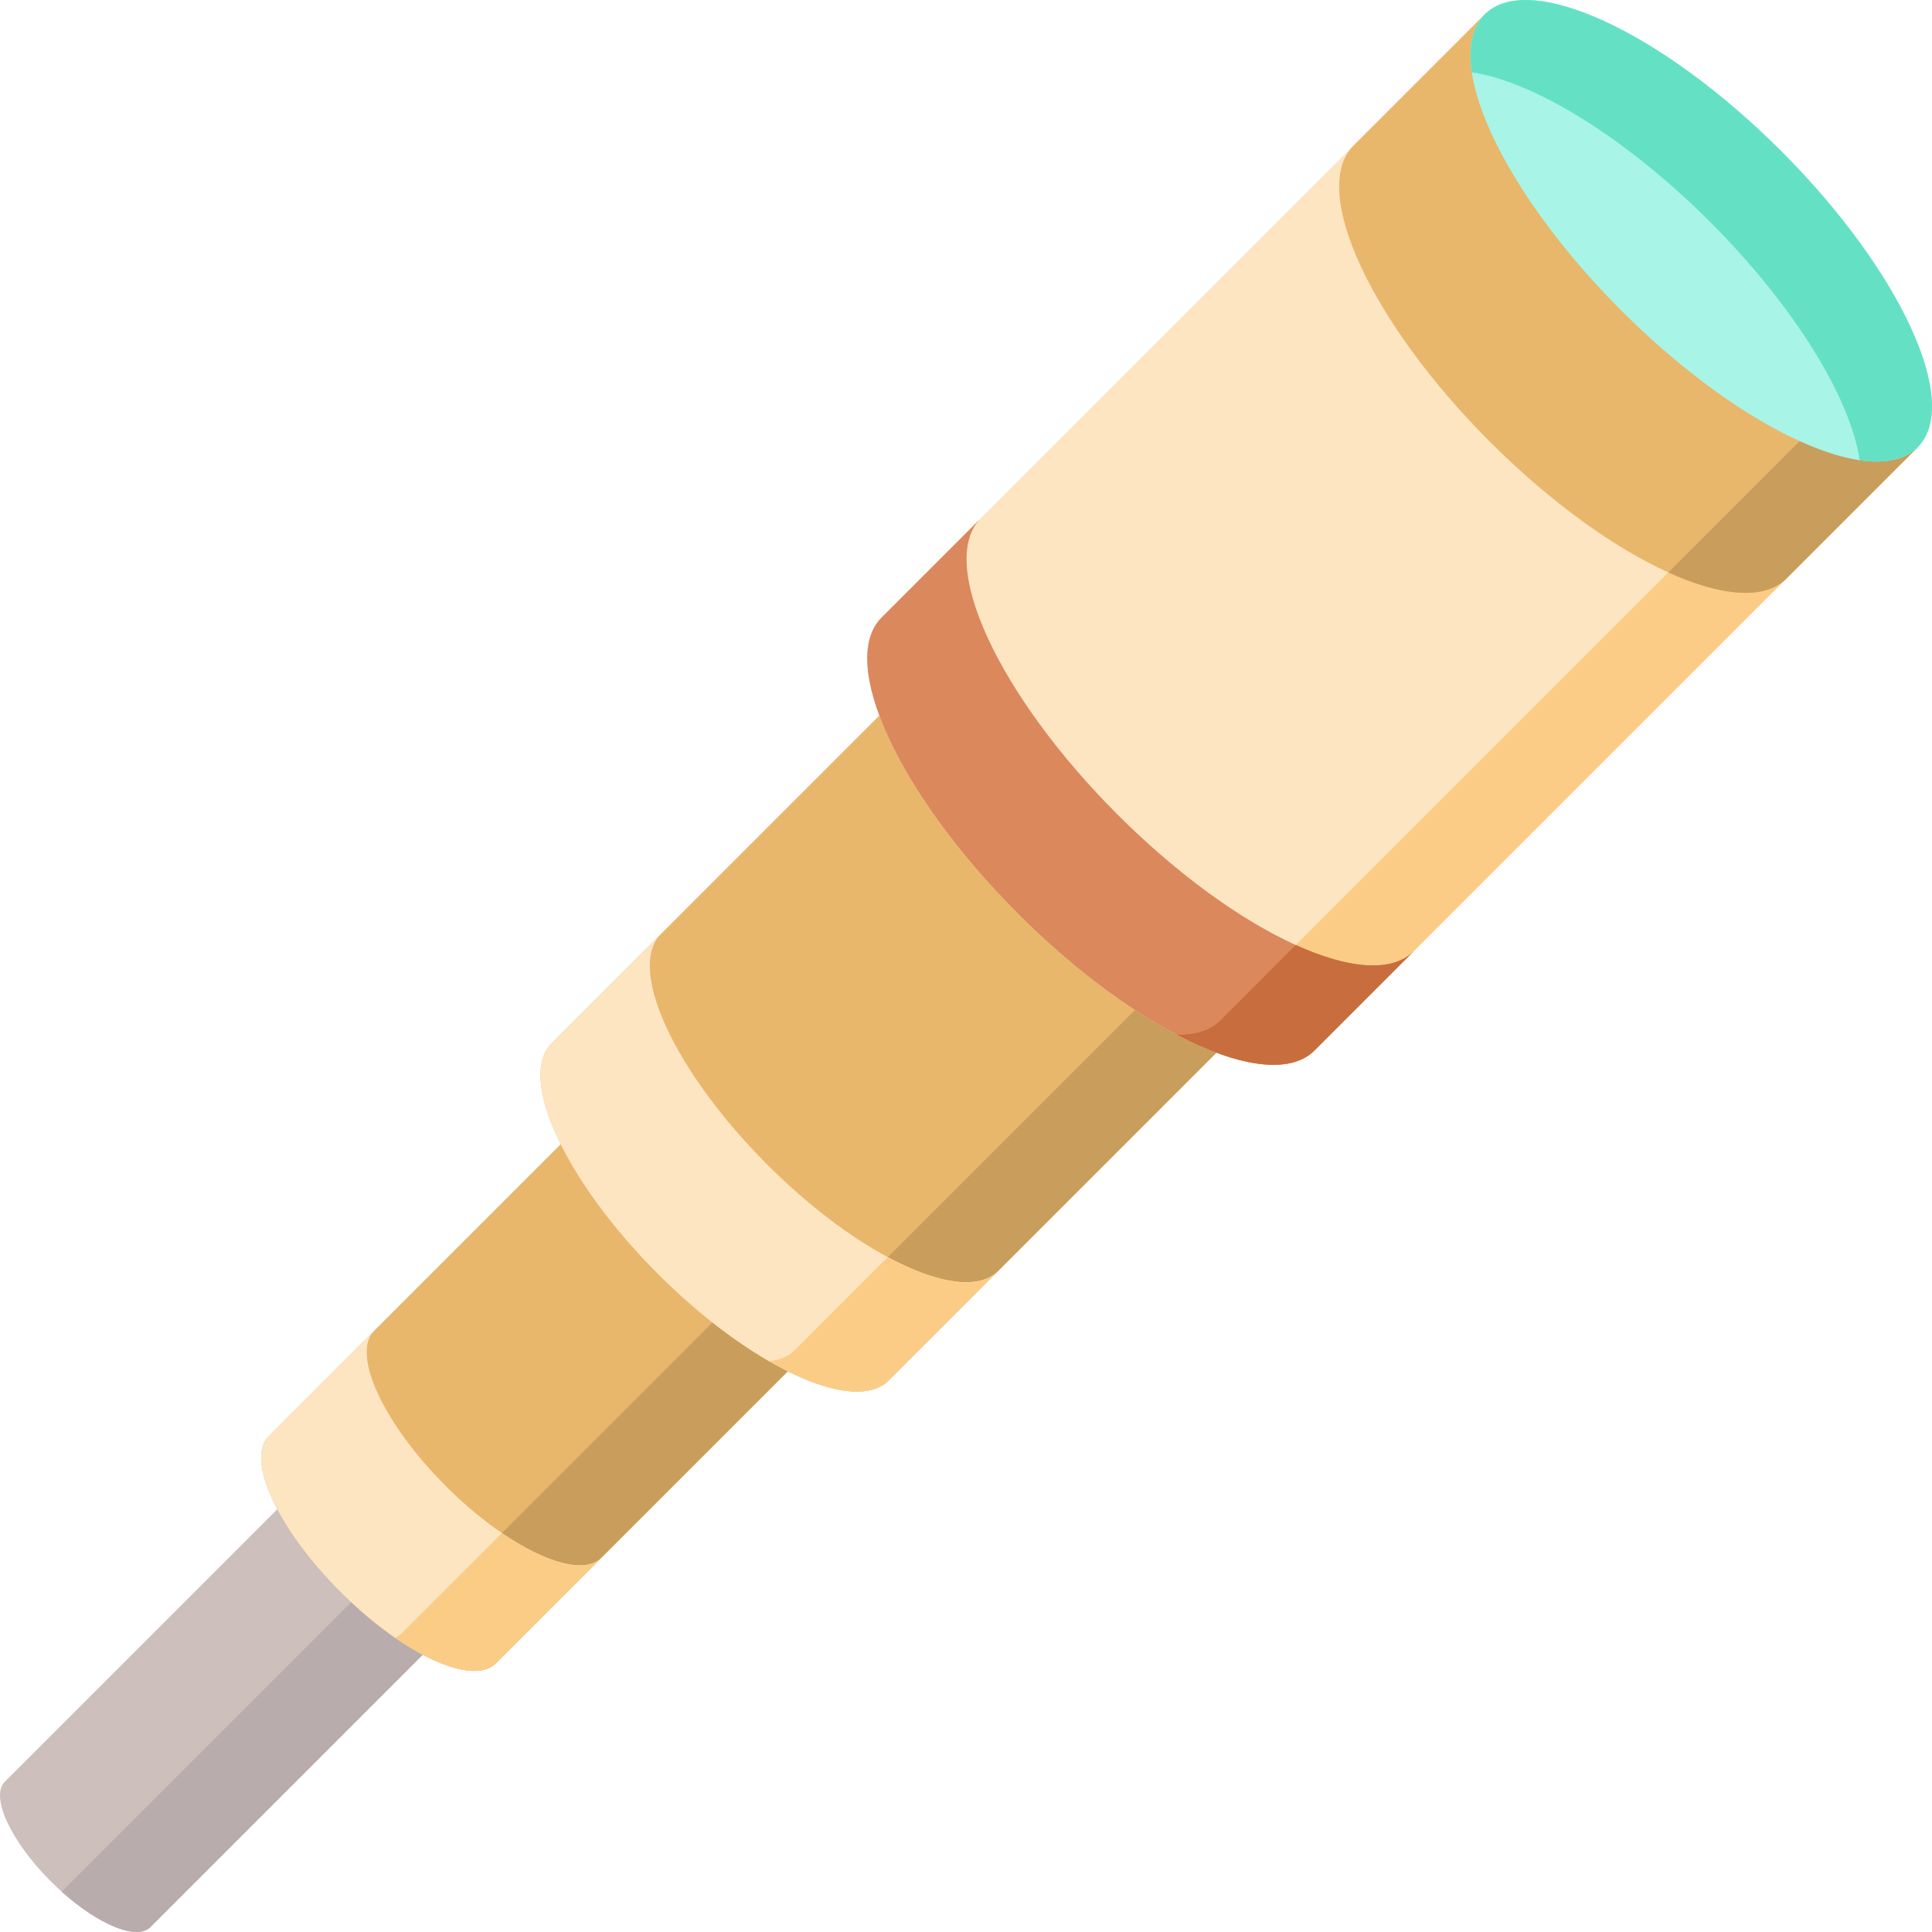 <svg height="511.999pt" viewBox="0 0 511.999 511.999" width="511.999pt" xmlns="http://www.w3.org/2000/svg"><path d="m98.887 374.559 38.555 38.555-97.609 97.609c-3.93 3.93-15.742-1.52-26.391-12.164-10.645-10.648-16.094-22.461-12.164-26.391zm0 0" fill="#cdbfbb"/><path d="m137.445 413.117-97.609 97.609c-3.574 3.57-13.672-.621-23.492-9.422l104.645-104.645zm0 0" fill="#b9acac"/><path d="m157.82 293.996 60.184 60.188-86.625 86.621c-6.133 6.133-24.574-2.371-41.191-18.992-16.621-16.617-25.125-35.059-18.992-41.191zm0 0" fill="#e8b76b"/><path d="m218.004 354.184-86.625 86.629c-4.363 4.363-14.953 1.312-26.68-6.781.668-.309 1.25-.707 1.758-1.215l95.09-95.09zm0 0" fill="#c99d5c"/><path d="m159.355 412.836-27.977 27.977c-4.363 4.363-14.953 1.312-26.68-6.781-4.758-3.293-9.715-7.422-14.508-12.215-16.629-16.625-25.129-35.059-18.996-41.188l27.973-27.977c-6.129 6.129 2.371 24.562 18.996 41.188 4.91 4.91 9.977 9.113 14.84 12.434 11.594 7.926 22.035 10.879 26.352 6.562zm0 0" fill="#fde5c2"/><path d="m159.355 412.836-27.977 27.977c-4.363 4.363-14.953 1.312-26.68-6.781.668-.309 1.25-.707 1.758-1.215l26.547-26.547c11.594 7.93 22.035 10.883 26.352 6.566zm0 0" fill="#fbcc85"/><path d="m262.207 160.453 89.336 89.336-116.02 116.02c-9.102 9.102-36.473-3.52-61.145-28.191-24.668-24.668-37.293-52.043-28.191-61.141zm0 0" fill="#e8b76b"/><path d="m351.547 249.793-116.023 116.023c-5.492 5.492-17.613 3.074-31.785-5.117 2.84-.242 5.172-1.184 6.867-2.875l124.484-124.488zm0 0" fill="#c99d5c"/><path d="m264.496 336.844-28.973 28.973c-5.492 5.492-17.613 3.074-31.785-5.117-9.336-5.387-19.559-13.277-29.359-23.074-24.672-24.676-37.293-52.043-28.191-61.145l28.973-28.973c-9.102 9.102 3.52 36.469 28.195 61.145 10.699 10.699 21.898 19.137 31.914 24.504 13.062 7.027 24.074 8.84 29.227 3.688zm0 0" fill="#fde5c2"/><path d="m264.496 336.844-28.973 28.973c-5.492 5.492-17.613 3.074-31.785-5.117 2.84-.242 5.172-1.184 6.867-2.875l24.664-24.668c13.062 7.027 24.074 8.84 29.227 3.688zm0 0" fill="#fbcc85"/><path d="m393.48 3.797 114.723 114.723-159.863 159.863c-11.688 11.691-46.84-4.523-78.52-36.203-31.684-31.68-47.895-66.832-36.203-78.52zm0 0" fill="#fde5c2"/><path d="m508.203 118.527-159.863 159.863c-6.488 6.488-20.207 4.371-36.551-4.203 4.918.141 8.914-1.074 11.633-3.789l168.324-168.328zm0 0" fill="#fbcc85"/><path d="m374.672 252.059-26.332 26.332c-6.488 6.488-20.199 4.383-36.535-4.203h-.016c-13.082-6.875-27.883-17.914-41.969-32.004-31.684-31.68-47.895-66.832-36.207-78.52l26.332-26.332c-11.691 11.691 4.523 46.844 36.203 78.523 16.023 16.023 32.922 28.09 47.234 34.578 13.996 6.355 25.504 7.41 31.289 1.625zm0 0" fill="#db885d"/><path d="m374.672 252.059-26.332 26.332c-6.488 6.488-20.199 4.383-36.535-4.203 4.91.129 8.898-1.074 11.617-3.789l19.961-19.965c13.996 6.355 25.504 7.41 31.289 1.625zm0 0" fill="#c86d3d"/><path d="m508.203 118.527-34.793 34.793c-5.785 5.785-17.293 4.73-31.285-1.625-14.312-6.492-31.211-18.555-47.238-34.578-31.68-31.68-47.891-66.832-36.203-78.52l34.797-34.797zm0 0" fill="#e8b76b"/><path d="m508.203 118.527-34.793 34.793c-5.785 5.785-17.293 4.73-31.285-1.625l49.621-49.625zm0 0" fill="#c99d5c"/><path d="m471.996 40.004c-31.68-31.68-66.836-47.891-78.52-36.203-11.688 11.684 4.523 46.836 36.203 78.52 31.68 31.68 66.836 47.887 78.52 36.203 11.684-11.688-4.523-46.84-36.203-78.52zm0 0" fill="#a8f4e6"/><path d="m472 40c31.68 31.68 47.891 66.832 36.203 78.52-3.383 3.387-8.715 4.43-15.367 3.445-2.414-16.355-17.121-40.637-39.645-63.156-22.523-22.523-46.801-37.23-63.156-39.648-.984-6.645.059-11.977 3.445-15.363 11.688-11.691 46.84 4.523 78.52 36.203zm0 0" fill="#64e1c5"/></svg>